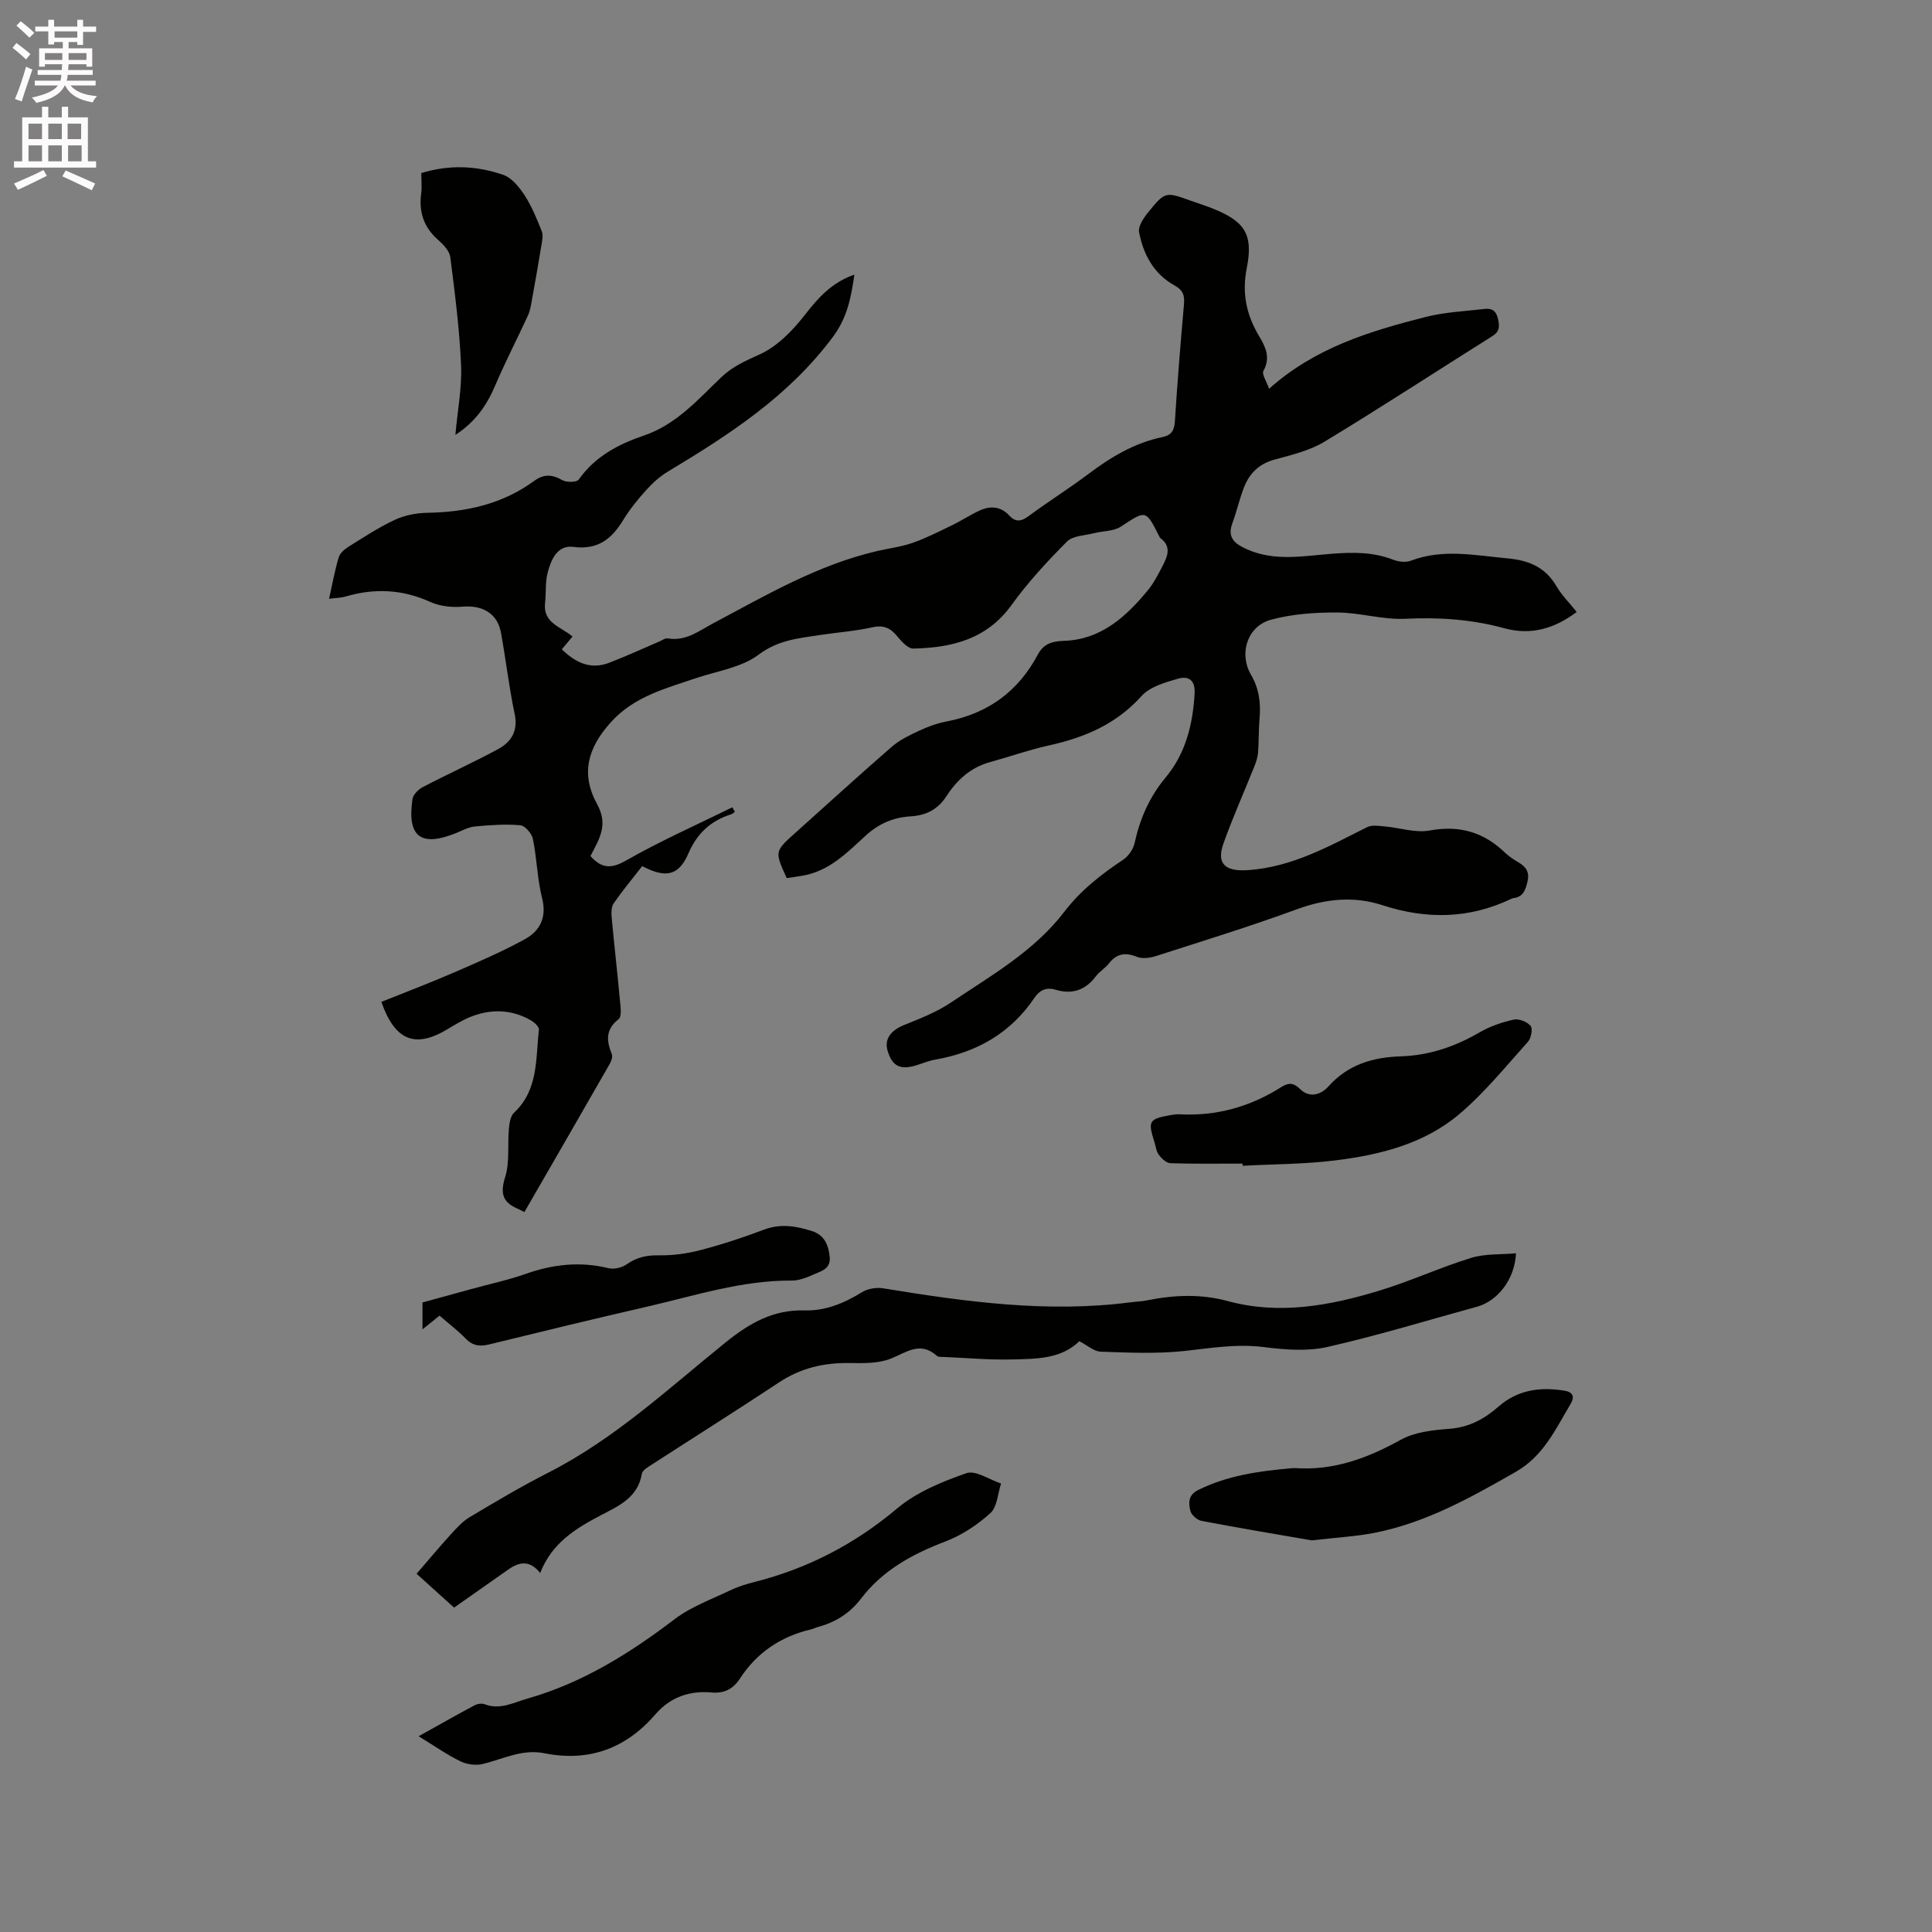<svg enable-background="new 0 0 400 400" viewBox="0 0 400 400" xmlns="http://www.w3.org/2000/svg"><rect x="0" y="0" width="400" height="400" fill="#808080" stroke="none"/><path d="m2.6 9.9.8-1c.9.7 1.9 1.4 2.9 2.3l-.9 1.1c-1.1-1-2-1.8-2.8-2.4zm.5 10.6c.9-2.1 1.6-4.3 2.3-6.7.4.2.8.4 1.3.6-.7 2.1-1.5 4.3-2.2 6.6zm.3-15.2.9-.9c1 .8 2 1.6 2.8 2.4l-1 1c-.9-.9-1.8-1.7-2.7-2.5zm12.6-1.2h1.2v1.4h2.7v1.1h-2.7v2.7h-1.2v-.6h-1.8v1.3h4.9v3.8h-1.2v-.5h-3.7c0 .4-.1.9-.1 1.2h5.1v1h-5.2c0 .5-.1.9-.2 1.2h6v1h-5.2c1.1 1.3 2.9 2 5.5 2.2-.4.4-.7.8-.9 1.3-2.9-.5-4.8-1.6-5.7-3.5h-.1c-.8 1.7-2.7 2.9-5.9 3.6-.2-.4-.6-.8-.9-1.1 2.8-.6 4.6-1.4 5.4-2.5h-4.8v-1h5.3c.1-.3.2-.7.2-1.2h-4.9v-1h5c0-.4 0-.8.1-1.2h-3.6v.5h-1.2v-3.8h4.9v-1.3h-1.8v.5h-1.2v-2.7h-2.7v-1h2.7v-1.4h1.2v1.4h4.8zm-6.7 8.3h3.6c0-.4 0-.9 0-1.4h-3.6zm1.9-4.6h4.8v-1.3h-4.7v1.3zm6.7 3.2h-3.7v1.4h3.7z" fill="#fcfafa"/><path d="m8.7 22.1h1.3v2.2h2.8v-2.2h1.3v2.2h4.1v9.1h1.7v1.3h-17v-1.3h1.7v-9.1h4.1zm.3 13.1.7 1.2c-1.8.9-3.8 1.9-6 2.9-.2-.4-.5-.8-.8-1.3 2.3-1 4.4-1.9 6.1-2.8zm-3.1-6.4h2.8v-3.2h-2.8zm0 4.6h2.8v-3.3h-2.8zm4.1-4.6h2.8v-3.2h-2.8zm0 4.6h2.8v-3.3h-2.8zm3.6 1.9c2.1.9 4.1 1.8 6.1 2.7l-.7 1.4c-2.2-1.1-4.2-2-6.1-2.9zm3.2-9.7h-2.8v3.2h2.8zm-2.7 7.8h2.8v-3.3h-2.8z" fill="#fcfafa"/><g fill="#010100"><path d="m176.89 56.86c-.69 4.75-1.46 8.85-4.39 12.81-9.08 12.27-21.43 20.28-34.18 27.94-1.67 1-3.2 2.38-4.51 3.83-1.77 1.96-3.46 4.05-4.83 6.3-2.39 3.91-5.26 6.14-10.26 5.49-3.33-.43-4.62 2.63-5.33 5.31-.53 2.01-.3 4.21-.54 6.31-.48 4.17 3.33 4.91 5.68 6.94-.78.93-1.45 1.73-2.21 2.64 2.81 2.76 5.92 4.27 9.78 2.8 3.51-1.35 6.94-2.93 10.4-4.41.58-.25 1.22-.74 1.74-.65 3.73.66 6.46-1.55 9.42-3.12 10.93-5.81 21.65-12.1 33.89-14.95 2.47-.57 5.04-.88 7.41-1.71 2.86-1.01 5.58-2.4 8.32-3.73 1.89-.92 3.66-2.11 5.57-2.97 2.18-.99 4.33-.88 6.08 1.02 1.34 1.46 2.5 1.28 4.06.12 4-2.96 8.24-5.61 12.22-8.6 4.7-3.54 9.63-6.54 15.47-7.74 1.89-.39 2.45-1.4 2.57-3.29.51-8.04 1.16-16.07 1.87-24.09.17-1.87-.11-3.01-1.98-4.04-4.26-2.35-6.44-6.42-7.31-11.02-.22-1.18.9-2.86 1.8-3.98 3.6-4.45 3.65-4.4 8.94-2.5 1.39.5 2.81.94 4.19 1.48 6.87 2.68 8.78 5.33 7.38 12.4-1.05 5.27-.1 9.72 2.56 14.17 1.29 2.15 2.42 4.42.88 7.16-.38.68.64 2.15 1.17 3.71 9.57-8.55 20.91-11.93 32.39-14.86 3.96-1.01 8.14-1.19 12.23-1.67 1.58-.19 2.45.44 2.81 2.21.31 1.56.26 2.5-1.2 3.42-11.58 7.27-23.02 14.75-34.71 21.83-3.1 1.88-6.86 2.77-10.41 3.74-3.18.87-5.16 2.83-6.29 5.71-.96 2.45-1.53 5.05-2.44 7.52-1.08 2.96.56 4.2 2.9 5.27 5.84 2.67 11.91 1.42 17.87.98 4.3-.32 8.4-.36 12.48 1.22 1.11.43 2.63.64 3.69.24 6.67-2.55 13.33-1.11 20.07-.49 4.44.4 7.82 1.84 10.13 5.79 1.11 1.9 2.73 3.49 4.17 5.3-4.61 3.46-9.46 4.89-15.03 3.36-6.69-1.83-13.46-2.29-20.43-1.95-4.67.23-9.41-1.28-14.13-1.3-4.58-.02-9.32.31-13.71 1.5-4.86 1.31-6.71 6.97-4.14 11.38 1.71 2.94 2.06 5.91 1.77 9.16-.2 2.31-.12 4.65-.3 6.96-.08 1.01-.43 2.02-.81 2.97-2.12 5.3-4.46 10.52-6.37 15.89-1.51 4.26.48 5.8 5.1 5.48 9.15-.63 16.8-4.96 24.68-8.91.99-.49 2.41-.24 3.62-.14 3.11.27 6.35 1.39 9.29.85 6.18-1.14 11.2.32 15.62 4.59.83.8 1.84 1.44 2.84 2.04 1.52.91 2.26 1.98 1.82 3.89-.41 1.78-.89 3.26-2.99 3.49-.1.01-.2.06-.3.1-8.73 4.19-17.58 4.34-26.75 1.35-5.88-1.92-11.77-1.34-17.7.84-9.63 3.53-19.45 6.56-29.22 9.7-1.22.39-2.82.6-3.94.14-2.42-.97-4.18-.65-5.78 1.39-.78.99-1.96 1.67-2.71 2.67-2.17 2.88-4.92 3.79-8.33 2.76-1.9-.57-3.29.09-4.35 1.65-4.95 7.35-11.98 11.33-20.59 12.83-1.35.23-2.63.79-3.95 1.19-3.29.99-4.92.15-5.88-3.02-.73-2.41.65-4.23 3.44-5.35 3.3-1.33 6.71-2.66 9.64-4.63 8.34-5.6 17.27-10.65 23.48-18.78 3.45-4.51 7.66-7.77 12.24-10.83 1.09-.73 2.06-2.17 2.34-3.44 1.11-5.04 3.06-9.53 6.43-13.57 4.14-4.97 5.64-11 5.99-17.42.16-2.88-1.43-3.61-3.41-3.03-2.68.77-5.84 1.66-7.57 3.59-5.26 5.86-11.84 8.62-19.25 10.25-4.12.91-8.12 2.34-12.2 3.46-4.01 1.11-6.83 3.75-9 7.1-1.78 2.74-4.25 3.92-7.38 4.11-3.59.22-6.6 1.51-9.34 4.03-3.8 3.48-7.5 7.3-12.96 8.24-1.13.2-2.27.35-3.34.51-2.52-5.53-2.51-5.52 1.81-9.39 6.64-5.94 13.21-11.95 19.93-17.79 1.62-1.41 3.67-2.4 5.65-3.32 1.81-.84 3.75-1.56 5.7-1.93 8.53-1.61 14.82-6.19 18.89-13.83 1.18-2.22 2.91-2.79 5.41-2.86 7.64-.24 12.83-4.95 17.37-10.46 1.26-1.53 2.19-3.37 3.11-5.15.98-1.91 1.82-3.92-.46-5.62-.16-.12-.25-.34-.34-.53-2.76-5.43-2.68-5.3-7.89-1.89-1.49.98-3.67.88-5.52 1.35-1.92.5-4.4.51-5.63 1.74-4.1 4.12-8.09 8.44-11.49 13.15-5.12 7.1-12.36 8.83-20.32 9.01-1.1.02-2.43-1.44-3.3-2.5-1.41-1.74-2.82-2.43-5.17-1.91-3.5.79-7.12 1.04-10.68 1.58-4.5.68-8.81 1.02-12.9 4.1-3.54 2.67-8.57 3.37-12.97 4.86-6.31 2.14-12.79 3.8-17.55 9.06-4.9 5.41-6.35 10.75-2.87 17.09 2.39 4.36.26 7.36-1.41 10.68 2.31 2.57 4.26 2.7 7.37.92 7.11-4.06 14.65-7.39 22.01-11.02.17.31.34.62.51.93-.25.18-.48.43-.77.52-4.21 1.36-7.02 3.88-8.86 8.14-2 4.64-4.75 5.11-9.55 2.59-1.96 2.52-4.05 5.03-5.9 7.7-.52.75-.51 2.02-.41 3.02.51 5.59 1.16 11.17 1.67 16.77.13 1.43.49 3.62-.25 4.2-2.75 2.17-2.51 4.48-1.4 7.24.22.54-.11 1.46-.45 2.05-5.84 10.2-11.72 20.37-17.65 30.65-.58-.29-1.03-.55-1.5-.75-3.07-1.33-3.51-3.22-2.48-6.51.96-3.1.47-6.64.77-9.97.1-1.15.31-2.64 1.06-3.34 5.1-4.76 4.46-11.19 5.16-17.2.07-.59-.97-1.54-1.71-1.96-4.05-2.29-8.3-2.37-12.55-.65-1.66.67-3.2 1.64-4.75 2.56-6.58 3.93-10.79 2.38-13.61-5.7 4.93-1.98 9.94-3.88 14.86-6.01 5.01-2.17 10.06-4.34 14.84-6.96 3.15-1.73 4.59-4.54 3.57-8.55-1.01-3.98-1.07-8.19-1.9-12.23-.23-1.12-1.63-2.73-2.6-2.82-3.11-.27-6.27-.04-9.4.25-1.32.12-2.61.84-3.88 1.36-7.33 2.96-10.2.79-9.05-7.03.14-.93 1.22-2 2.13-2.48 5.14-2.68 10.44-5.08 15.54-7.83 2.78-1.5 4.24-3.78 3.48-7.35-1.18-5.56-1.81-11.24-2.84-16.83-.72-3.94-3.83-5.69-7.87-5.35-2.21.19-4.73-.06-6.72-.96-5.78-2.63-11.55-2.91-17.55-1.14-.98.29-2.04.29-3.44.47.69-3.1 1.19-5.88 1.99-8.56.26-.87 1.2-1.69 2.03-2.21 3.14-1.96 6.26-4.02 9.61-5.58 2.03-.95 4.45-1.41 6.71-1.45 8.02-.14 15.53-1.78 22.1-6.59 1.96-1.44 3.71-1.41 5.83-.18.87.51 3 .48 3.42-.11 3.36-4.77 8.22-7.33 13.45-9.1 6.76-2.29 11.2-7.45 16.08-12.1 2.32-2.22 5.03-3.4 7.94-4.72 3.61-1.63 6.79-4.89 9.3-8.11 2.82-3.63 5.64-6.79 10.3-8.4z"/><path d="m111.84 325.68c-2.16-2.74-4.34-2.31-6.57-.75-3.7 2.6-7.39 5.2-11.26 7.91-2.64-2.39-5.49-4.96-7.76-7.01 2.64-3.05 4.8-5.65 7.07-8.14 1.19-1.3 2.42-2.68 3.9-3.57 5.37-3.2 10.74-6.4 16.31-9.23 13.76-7 24.95-17.49 36.8-27.04 4.91-3.95 9.79-6.72 16.2-6.54 4.34.12 8.22-1.47 11.9-3.76 1.2-.74 3.01-1.05 4.42-.82 16.97 2.78 33.95 5.14 51.2 2.9 1.16-.15 2.33-.18 3.47-.41 5.57-1.12 11.1-1.36 16.66.15 10.65 2.9 21.07.97 31.28-2.12 6.46-1.95 12.64-4.82 19.09-6.81 2.9-.9 6.16-.67 9.32-.96-.24 5.33-3.75 9.87-8.07 11.06-10.31 2.83-20.55 5.97-30.96 8.33-4.19.95-8.83.58-13.17.03-5.58-.71-10.92.2-16.39.8-5.74.62-11.6.35-17.39.15-1.41-.05-2.78-1.32-4.43-2.17-3.75 3.71-8.95 3.66-13.97 3.78-4.65.11-9.31-.31-13.97-.51-.53-.02-1.22.05-1.55-.24-3.42-3.06-6.21-.77-9.49.56-2.61 1.06-5.81.97-8.74.93-5.24-.06-9.99 1.06-14.42 3.99-8.66 5.73-17.44 11.26-26.16 16.9-.86.56-2.14 1.25-2.27 2.04-.82 4.96-4.85 6.68-8.53 8.61-5.23 2.74-10.13 5.75-12.52 11.94z"/><path d="m86.68 359.47c4.15-2.31 7.81-4.4 11.53-6.38.59-.32 1.52-.48 2.11-.25 3.2 1.23 5.93-.32 8.86-1.16 11.4-3.24 21.16-9.35 30.5-16.45 3.36-2.56 7.54-4.07 11.41-5.93 1.61-.77 3.35-1.32 5.09-1.76 11.04-2.79 20.77-7.84 29.56-15.23 4.02-3.38 9.29-5.54 14.33-7.3 1.92-.67 4.77 1.34 7.19 2.14-.69 2.09-.79 4.83-2.21 6.12-2.68 2.43-5.91 4.57-9.28 5.86-6.86 2.61-13.03 5.96-17.56 11.91-2.26 2.96-5.25 4.84-8.83 5.8-.51.14-.99.39-1.5.51-6.23 1.48-11.18 4.79-14.69 10.19-1.39 2.14-3.25 3.11-5.87 2.87-4.57-.42-8.55.98-11.6 4.5-6.16 7.12-13.79 9.93-23.08 8.07-4.51-.9-8.47 1.2-12.65 2.23-1.43.35-3.3.12-4.62-.53-2.84-1.38-5.45-3.22-8.69-5.21z"/><path d="m271.59 318.92c-6.83-1.18-14.85-2.52-22.84-4.04-.91-.17-2.13-1.27-2.32-2.14-.34-1.54-.48-3.19 1.62-4.24 6.02-2.99 12.48-3.91 19.04-4.49.32-.03.64-.08.95-.06 8 .58 15.05-2.02 21.97-5.86 2.9-1.61 6.66-2.01 10.07-2.27 4.08-.31 7.23-2.03 10.17-4.6 3.97-3.48 8.64-4.12 13.68-3.29 1.85.3 2.06 1.37 1.26 2.71-3.11 5.22-5.6 10.79-11.35 14.08-9.31 5.33-18.62 10.55-29.28 12.64-3.82.75-7.75.95-12.97 1.56z"/><path d="m257.25 240.91c-4.98 0-9.96.08-14.93-.08-.84-.03-1.82-.97-2.4-1.74-.54-.72-.63-1.78-.92-2.68-1.37-4.32-1.13-4.73 3.31-5.54.62-.11 1.27-.2 1.9-.17 7.64.42 14.64-1.56 21.08-5.64 1.4-.89 2.48-.97 3.86.4 1.95 1.95 4.34 1.2 5.89-.53 4.07-4.56 9.21-6.04 15.06-6.23 5.82-.19 11.17-2.02 16.23-4.96 2.15-1.25 4.63-2.1 7.07-2.64 1.07-.24 2.8.45 3.5 1.31.48.59.1 2.56-.57 3.3-4.6 5.11-8.97 10.53-14.19 14.95-7.32 6.2-16.52 8.47-25.85 9.61-6.29.77-12.68.75-19.02 1.09-.02-.15-.02-.3-.02-.45z"/><path d="m91 272.39c-1.26 1.01-2.23 1.79-3.53 2.84 0-1.95 0-3.55 0-5.57 3.23-.89 6.66-1.83 10.09-2.77 3.78-1.04 7.63-1.86 11.32-3.16 5.63-1.98 11.23-2.6 17.09-1.17 1.14.28 2.78-.09 3.75-.78 2.11-1.5 4.23-1.93 6.8-1.88 2.88.05 5.86-.38 8.66-1.12 4.39-1.15 8.73-2.58 12.98-4.19 3.43-1.3 6.65-.76 9.92.28 2.6.82 3.45 2.87 3.7 5.37.25 2.48-1.75 2.93-3.31 3.62-1.43.63-3.02 1.28-4.53 1.27-10.33-.07-20.05 3.11-29.93 5.39-10.94 2.51-21.84 5.16-32.74 7.83-1.94.47-3.41.29-4.86-1.21-1.6-1.65-3.47-3.07-5.41-4.75z"/><path d="m94.28 90.04c.46-5.14 1.38-9.8 1.18-14.41-.32-7.48-1.28-14.94-2.23-22.38-.16-1.28-1.43-2.62-2.5-3.56-2.98-2.61-4.04-5.76-3.53-9.62.18-1.34.03-2.73.03-4.24 5.83-1.79 11.5-1.52 16.96.37 1.78.62 3.33 2.56 4.44 4.26 1.48 2.29 2.53 4.88 3.54 7.43.34.85.07 2-.09 2.98-.62 3.82-1.3 7.63-1.99 11.44-.18 1.01-.35 2.06-.77 2.98-2.25 4.88-4.72 9.66-6.83 14.6-1.72 4-4 7.41-8.21 10.15z"/></g></svg>